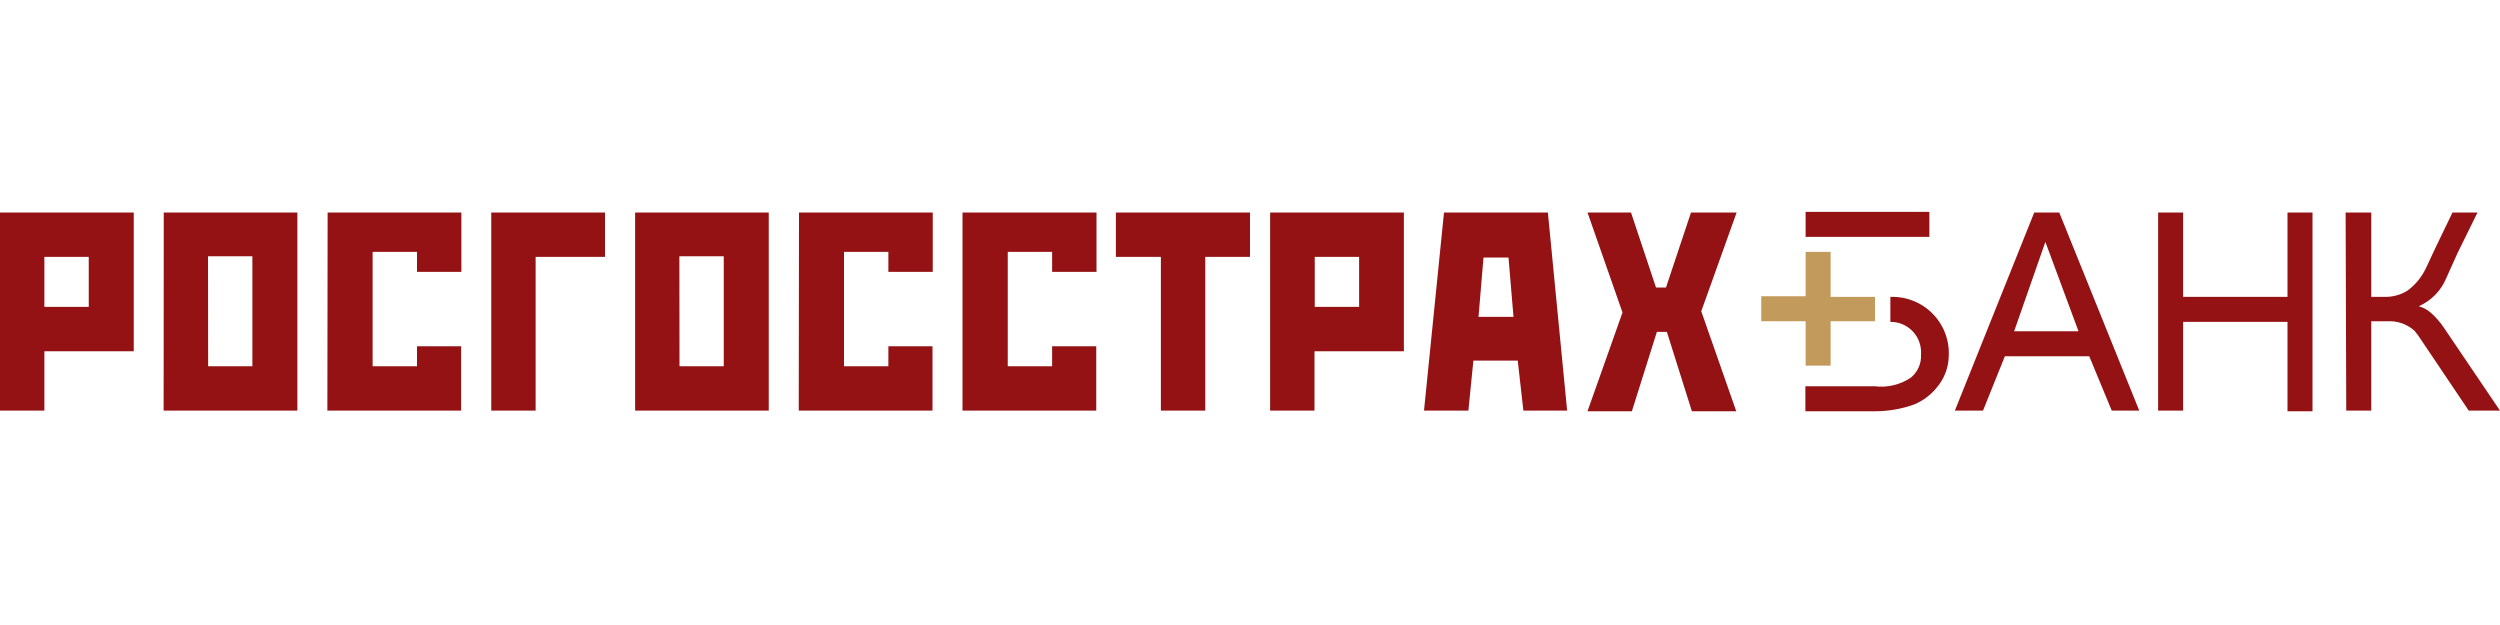 <svg xmlns="http://www.w3.org/2000/svg" viewBox="0 0 200 50">
	<path fill="#941114" d="M162.74 17l-6.35 15.85h2.25l1.75-4.35h6.75l1.8 4.35h2.2L164.74 17h-2zm32.76 9.2c-.284-.424-.62-.81-1-1.15-.285-.26-.628-.448-1-.55.997-.437 1.785-1.244 2.2-2.25l.9-2 1.6-3.25h-2l-1.4 2.9-.7 1.5c-.336.734-.852 1.37-1.5 1.85-.554.345-1.198.519-1.85.5h-1.05V17h-2.05l.05 15.85h2V25.7h1.3c.787-.042 1.56.227 2.15.75.236.286.453.586.65.9l3.7 5.5h2.5l-4.5-6.65zM183 23.75h-8.35V17h-2v15.85h2v-7.1H183v7.15h2V17h-2v6.75zM138.93 17h-3.65l-2 6h-.8l-2-6H127l2.8 8-2.8 7.9h3.55l2-6.35h.8l2 6.35h3.55l-2.8-8 2.83-7.9zm-23.41 0l-1.6 15.85h3.55l.4-4h3.55l.45 4h3.5L123.83 17h-8.31zM0 32.85h3.55V28.1h7.15V17H0v15.85zm89.32-12.3h3.55v12.3h3.55v-12.3H100V17H89.27v3.55h.05zM77 32.85h10.7V27.7h-3.53v1.6h-3.55v-9.15h3.55v1.6h3.55V17H77v15.85zm-50.81 0h10.7V27.7h-3.53v1.6h-3.55v-9.15h3.55v1.6h3.55V17h-10.7l-.02 15.85zm-13.1 0h10.7V17H13.1l-.01 15.85zm50.81 0h10.7V27.7h-3.53v1.6h-3.55v-9.15h3.55v1.6h3.55V17h-10.7l-.02 15.85zm37.71 0h3.55V28.1h7.15V17h-10.7v15.85zm-50.81 0h10.7V17H50.81v15.85h-.01zm-11.5 0h3.55v-12.3h5.55V17h-9.1v15.85zm111.93-9.1v2c.336-.004.668.062.977.194.309.131.587.325.817.57.231.244.408.533.521.85.112.316.158.652.135.987.022.35-.039.7-.178 1.021-.139.322-.352.606-.622.829-.849.579-1.88.828-2.9.7h-5.55v2H150c1.074.001 2.14-.186 3.15-.55.679-.286 1.28-.732 1.75-1.3.623-.706.977-1.609 1-2.55.034-.624-.063-1.248-.283-1.833-.221-.585-.56-1.117-.998-1.564-.437-.447-.962-.797-1.542-1.03-.58-.233-1.202-.343-1.827-.322h-.02zm9.9 2.75l2.5-7.15 2.65 7.15h-5.15zm-144.49-6h3.55v8.8h-3.54l-.01-8.8zm37.71 0h3.55v8.8h-3.54l-.01-8.8zm100-3.55h-9.9v2h9.9v-2zm-150.8 3.6H7.1v4H3.55v-4zm101.63 0h3.55v4h-3.55v-4zm13.1 4.8l.4-4.75h2l.4 4.75h-2.8z"/>
	<path fill="#C29A5B" d="M150 23.75h-3.55v-3.6h-2v3.55h-3.55v2h3.55v3.55h2V25.7H150v-1.95z"/>
</svg>
